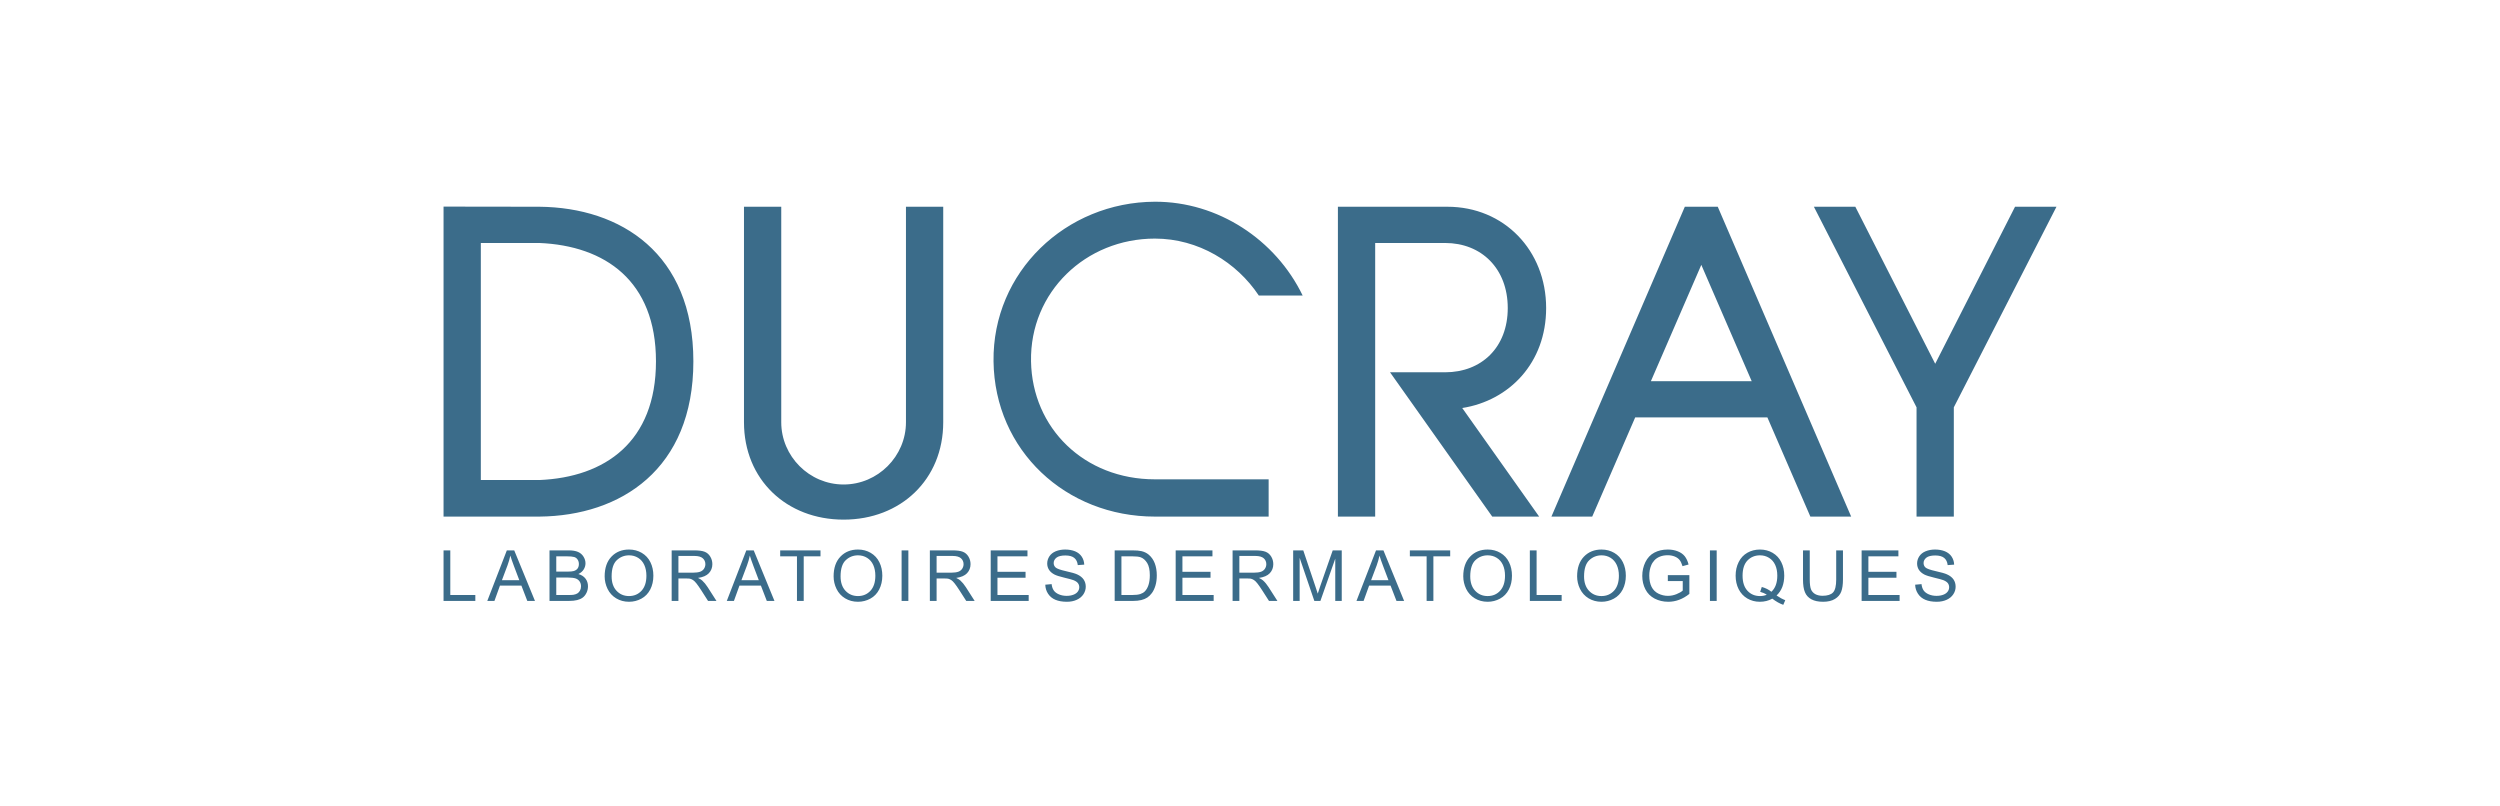 <svg width="248" height="80" viewBox="0 0 248 80" fill="none" xmlns="http://www.w3.org/2000/svg">
<g clip-path="url(#clip0_2754_74977)">
<path fill-rule="evenodd" clip-rule="evenodd" d="M173.768 37.813L168.77 26.274L163.768 37.813H173.768ZM170.401 20.509L183.635 51.246H179.588L175.325 41.408H162.211L157.948 51.246H153.901L167.135 20.509H170.401ZM65.072 35.847C65.072 43.844 60.013 47.344 53.513 47.619H47.698V24.104H53.513C60.013 24.38 65.072 27.851 65.072 35.847ZM53.513 51.246C61.573 51.168 68.782 46.559 68.782 35.847C68.782 25.133 61.573 20.586 53.513 20.509C50.313 20.509 47.185 20.495 44 20.495V20.509C44 30.745 44 41.009 44 51.246H53.513ZM129.224 29.317H124.874C122.684 26.023 118.884 23.668 114.563 23.668C107.705 23.668 102.156 28.966 102.278 35.847C102.397 42.477 107.561 47.549 114.563 47.549H125.849V51.246H114.563C105.738 51.246 98.672 44.694 98.558 35.847C98.444 26.976 105.732 20.047 114.563 20.011C120.812 19.993 126.537 23.763 129.224 29.317ZM132.72 20.509H143.579C149.206 20.509 153.377 24.841 153.377 30.558C153.377 36.005 149.716 39.741 145.054 40.475L152.684 51.246H148.03L137.892 36.931H143.354C146.96 36.931 149.569 34.471 149.569 30.558C149.569 26.644 146.96 24.104 143.354 24.104H136.418V51.246H132.72V20.509ZM204.003 20.509L199.892 20.509L191.972 36.086L184.049 20.509L179.937 20.509L190.121 40.407V51.246H193.819V40.407L204.003 20.509ZM73.803 20.509H77.5V41.889C77.5 45.255 80.275 48.062 83.685 48.062C87.096 48.062 89.871 45.255 89.871 41.889V20.509H93.568V41.889C93.568 47.574 89.346 51.547 83.685 51.547C78.021 51.547 73.803 47.57 73.803 41.889V20.509Z" fill="#3B6C8A"/>
<path fill-rule="evenodd" clip-rule="evenodd" d="M49.792 57.553H51.514L50.987 56.162C50.827 55.74 50.708 55.392 50.625 55.115C50.555 55.442 50.463 55.768 50.346 56.081L49.792 57.553ZM48.339 59.612L50.278 54.597H51.011L53.069 59.612H52.308L51.723 58.091H49.596L49.048 59.612H48.339ZM55.182 59.024H56.439C56.656 59.024 56.81 59.015 56.897 58.999C57.047 58.974 57.178 58.928 57.281 58.864C57.385 58.799 57.472 58.705 57.537 58.582C57.602 58.463 57.637 58.32 57.637 58.157C57.637 57.971 57.587 57.806 57.491 57.669C57.396 57.533 57.258 57.432 57.09 57.378C56.919 57.323 56.668 57.293 56.35 57.293H55.182V59.024ZM55.182 56.705H56.274C56.571 56.705 56.784 56.684 56.912 56.648C57.079 56.598 57.212 56.511 57.295 56.397C57.38 56.28 57.425 56.133 57.425 55.957C57.425 55.791 57.385 55.643 57.304 55.517C57.224 55.389 57.107 55.3 56.959 55.255C56.812 55.211 56.55 55.187 56.191 55.187H55.182V56.705ZM54.511 59.612V54.597H56.407C56.792 54.597 57.104 54.648 57.336 54.749C57.567 54.848 57.752 55.008 57.883 55.218C58.013 55.426 58.081 55.649 58.081 55.88C58.081 56.093 58.021 56.297 57.906 56.484C57.79 56.673 57.614 56.826 57.377 56.944C57.683 57.031 57.919 57.186 58.081 57.398C58.244 57.61 58.328 57.866 58.328 58.157C58.328 58.395 58.276 58.614 58.178 58.814C58.079 59.015 57.953 59.172 57.807 59.279C57.662 59.389 57.474 59.473 57.254 59.528C57.034 59.583 56.757 59.612 56.438 59.612H54.511ZM60.674 57.181C60.674 57.786 60.839 58.262 61.163 58.609C61.489 58.954 61.901 59.129 62.394 59.129C62.898 59.129 63.312 58.954 63.637 58.604C63.96 58.255 64.124 57.756 64.124 57.111C64.124 56.705 64.052 56.347 63.915 56.046C63.778 55.743 63.571 55.503 63.306 55.339C63.039 55.172 62.738 55.088 62.406 55.088C61.932 55.088 61.524 55.25 61.184 55.572C60.846 55.891 60.674 56.429 60.674 57.181ZM59.982 57.172C59.982 56.34 60.21 55.686 60.657 55.218C61.106 54.749 61.689 54.514 62.402 54.514C62.868 54.514 63.291 54.625 63.664 54.845C64.036 55.063 64.326 55.375 64.519 55.768C64.715 56.162 64.814 56.611 64.814 57.113C64.814 57.621 64.709 58.078 64.505 58.477C64.298 58.876 64.002 59.184 63.626 59.386C63.248 59.592 62.837 59.696 62.398 59.696C61.922 59.696 61.496 59.58 61.122 59.354C60.749 59.129 60.462 58.814 60.271 58.422C60.081 58.03 59.982 57.61 59.982 57.172ZM67.299 56.81H68.734C69.04 56.81 69.278 56.776 69.449 56.716C69.618 56.655 69.751 56.552 69.839 56.415C69.926 56.279 69.973 56.128 69.973 55.967C69.973 55.729 69.886 55.531 69.715 55.38C69.544 55.228 69.266 55.15 68.896 55.15H67.299V56.81ZM66.629 59.612V54.597H68.869C69.319 54.597 69.66 54.641 69.895 54.732C70.128 54.821 70.317 54.983 70.455 55.209C70.593 55.435 70.666 55.687 70.666 55.964C70.666 56.319 70.546 56.62 70.317 56.864C70.087 57.106 69.728 57.261 69.243 57.329C69.421 57.414 69.558 57.498 69.647 57.578C69.841 57.754 70.03 57.98 70.199 58.246L71.073 59.612H70.238L69.571 58.568C69.377 58.267 69.215 58.037 69.089 57.877C68.962 57.718 68.847 57.603 68.749 57.542C68.653 57.481 68.547 57.43 68.445 57.407C68.373 57.394 68.242 57.385 68.074 57.385H67.299V59.612H66.629ZM73.55 57.553H75.272L74.746 56.162C74.587 55.74 74.466 55.392 74.383 55.115C74.314 55.442 74.222 55.768 74.105 56.081L73.55 57.553ZM72.098 59.612L74.034 54.597H74.769L76.826 59.612H76.067L75.481 58.091H73.354L72.806 59.612H72.098ZM79.059 59.612V55.187H77.394V54.597H81.393V55.187H79.729V59.612H79.059ZM83.385 57.181C83.385 57.786 83.55 58.262 83.876 58.609C84.201 58.954 84.613 59.129 85.107 59.129C85.609 59.129 86.025 58.954 86.348 58.604C86.672 58.255 86.835 57.756 86.835 57.111C86.835 56.705 86.763 56.347 86.627 56.046C86.49 55.743 86.283 55.503 86.017 55.339C85.751 55.172 85.448 55.088 85.117 55.088C84.644 55.088 84.236 55.25 83.896 55.572C83.557 55.891 83.385 56.429 83.385 57.181ZM82.694 57.172C82.694 56.34 82.921 55.686 83.37 55.218C83.818 54.749 84.401 54.514 85.113 54.514C85.58 54.514 86.003 54.625 86.376 54.845C86.748 55.063 87.037 55.375 87.231 55.768C87.427 56.162 87.526 56.611 87.526 57.113C87.526 57.621 87.42 58.078 87.216 58.477C87.01 58.876 86.715 59.184 86.338 59.386C85.959 59.592 85.549 59.696 85.111 59.696C84.634 59.696 84.207 59.58 83.834 59.354C83.462 59.129 83.174 58.814 82.984 58.422C82.792 58.03 82.694 57.61 82.694 57.172ZM89.439 59.612V54.597H90.11V59.612H89.439ZM92.911 56.81H94.346C94.652 56.81 94.891 56.776 95.062 56.716C95.231 56.655 95.364 56.552 95.452 56.415C95.539 56.279 95.586 56.128 95.586 55.967C95.586 55.729 95.499 55.531 95.328 55.38C95.157 55.228 94.878 55.15 94.51 55.15H92.911V56.81ZM92.242 59.612V54.597H94.48C94.932 54.597 95.273 54.641 95.507 54.732C95.741 54.821 95.93 54.983 96.068 55.209C96.207 55.435 96.278 55.687 96.278 55.964C96.278 56.319 96.159 56.62 95.929 56.864C95.7 57.106 95.34 57.261 94.855 57.329C95.034 57.414 95.169 57.498 95.26 57.578C95.453 57.754 95.642 57.98 95.812 58.246L96.686 59.612H95.851L95.182 58.568C94.99 58.267 94.828 58.037 94.701 57.877C94.576 57.718 94.46 57.603 94.362 57.542C94.266 57.481 94.159 57.43 94.057 57.407C93.984 57.394 93.855 57.385 93.685 57.385H92.911V59.612H92.242ZM98.278 59.612V54.597H101.925V55.187H98.948V56.725H101.735V57.314H98.948V59.024H102.045V59.612H98.278ZM103.692 58.002L104.321 57.945C104.349 58.199 104.42 58.407 104.528 58.565C104.635 58.725 104.809 58.86 105.036 58.957C105.263 59.056 105.524 59.109 105.811 59.109C106.066 59.109 106.292 59.07 106.486 58.994C106.679 58.922 106.825 58.814 106.92 58.682C107.015 58.552 107.064 58.408 107.064 58.253C107.064 58.098 107.018 57.959 106.926 57.843C106.838 57.727 106.682 57.627 106.472 57.546C106.338 57.498 106.035 57.411 105.572 57.302C105.109 57.193 104.782 57.086 104.597 56.99C104.359 56.864 104.176 56.707 104.06 56.522C103.943 56.338 103.883 56.128 103.883 55.898C103.883 55.643 103.958 55.405 104.099 55.187C104.244 54.967 104.457 54.799 104.733 54.684C105.011 54.573 105.32 54.514 105.66 54.514C106.034 54.514 106.366 54.575 106.651 54.691C106.935 54.81 107.157 54.99 107.309 55.22C107.463 55.453 107.546 55.718 107.557 56.012L106.916 56.059C106.882 55.745 106.763 55.503 106.566 55.343C106.37 55.184 106.074 55.102 105.686 55.102C105.282 55.102 104.987 55.175 104.801 55.321C104.617 55.469 104.525 55.646 104.525 55.854C104.525 56.035 104.593 56.183 104.721 56.298C104.849 56.413 105.187 56.536 105.728 56.657C106.27 56.776 106.647 56.885 106.847 56.976C107.138 57.108 107.359 57.282 107.498 57.487C107.635 57.69 107.707 57.929 107.707 58.199C107.707 58.466 107.629 58.717 107.477 58.951C107.322 59.184 107.101 59.371 106.813 59.5C106.528 59.631 106.202 59.696 105.842 59.696C105.385 59.696 105.002 59.628 104.695 59.498C104.387 59.369 104.145 59.168 103.969 58.901C103.794 58.636 103.702 58.335 103.692 58.002ZM111.246 59.024H112.324C112.656 59.024 112.921 58.992 113.108 58.933C113.295 58.871 113.449 58.782 113.56 58.671C113.717 58.516 113.843 58.299 113.929 58.034C114.016 57.77 114.062 57.446 114.062 57.068C114.062 56.543 113.975 56.137 113.803 55.854C113.629 55.572 113.418 55.383 113.171 55.289C112.994 55.22 112.7 55.187 112.306 55.187H111.246V59.024ZM110.576 59.612V54.597H112.316C112.71 54.597 113.012 54.621 113.217 54.669C113.505 54.732 113.754 54.855 113.957 55.026C114.222 55.25 114.424 55.54 114.554 55.883C114.686 56.23 114.754 56.63 114.754 57.077C114.754 57.46 114.708 57.797 114.62 58.089C114.532 58.383 114.414 58.63 114.275 58.821C114.135 59.012 113.979 59.165 113.814 59.275C113.65 59.384 113.445 59.471 113.212 59.526C112.977 59.583 112.701 59.612 112.399 59.612H110.576ZM116.627 59.612V54.597H120.275V55.187H117.297V56.725H120.084V57.314H117.297V59.024H120.395V59.612H116.627ZM122.944 56.81H124.379C124.685 56.81 124.924 56.776 125.095 56.716C125.264 56.655 125.397 56.552 125.484 56.415C125.572 56.279 125.618 56.128 125.618 55.967C125.618 55.729 125.531 55.531 125.36 55.38C125.187 55.228 124.911 55.15 124.543 55.15H122.944V56.81ZM122.273 59.612V54.597H124.512C124.963 54.597 125.306 54.641 125.539 54.732C125.774 54.821 125.963 54.983 126.101 55.209C126.239 55.435 126.311 55.687 126.311 55.964C126.311 56.319 126.192 56.62 125.962 56.864C125.732 57.106 125.372 57.261 124.888 57.329C125.066 57.414 125.203 57.498 125.291 57.578C125.486 57.754 125.675 57.98 125.844 58.246L126.719 59.612H125.884L125.215 58.568C125.022 58.267 124.861 58.037 124.734 57.877C124.609 57.718 124.493 57.603 124.394 57.542C124.298 57.481 124.193 57.43 124.09 57.407C124.018 57.394 123.887 57.385 123.718 57.385H122.944V59.612H122.273ZM128.282 59.612V54.597H129.284L130.478 58.147C130.589 58.475 130.671 58.725 130.722 58.889C130.777 58.708 130.869 58.438 130.988 58.084L132.206 54.597H133.101V59.612H132.458V55.416L130.984 59.612H130.382L128.926 55.339V59.612H128.282ZM136.014 57.553H137.736L137.208 56.162C137.047 55.74 136.928 55.392 136.845 55.115C136.776 55.442 136.684 55.768 136.57 56.081L136.014 57.553ZM134.562 59.612L136.501 54.597H137.236L139.289 59.612H138.531L137.943 58.091H135.816L135.269 59.612H134.562ZM141.521 59.612V55.187H139.858V54.597H143.859V55.187H142.192V59.612H141.521ZM145.848 57.181C145.848 57.786 146.014 58.262 146.34 58.609C146.666 58.954 147.075 59.129 147.571 59.129C148.072 59.129 148.49 58.954 148.811 58.604C149.133 58.255 149.298 57.756 149.298 57.111C149.298 56.705 149.225 56.347 149.092 56.046C148.954 55.743 148.747 55.503 148.48 55.339C148.214 55.172 147.911 55.088 147.58 55.088C147.107 55.088 146.698 55.25 146.358 55.572C146.023 55.891 145.848 56.429 145.848 57.181ZM145.155 57.172C145.155 56.34 145.384 55.686 145.835 55.218C146.28 54.749 146.864 54.514 147.576 54.514C148.044 54.514 148.467 54.625 148.839 54.845C149.211 55.063 149.5 55.375 149.693 55.768C149.891 56.162 149.987 56.611 149.987 57.113C149.987 57.621 149.886 58.078 149.679 58.477C149.473 58.876 149.179 59.184 148.802 59.386C148.421 59.592 148.012 59.696 147.576 59.696C147.098 59.696 146.671 59.58 146.299 59.354C145.927 59.129 145.637 58.814 145.444 58.422C145.256 58.03 145.155 57.61 145.155 57.172ZM151.76 59.612V54.597H152.431V59.024H154.916V59.612H151.76ZM157.139 57.181C157.139 57.786 157.305 58.262 157.631 58.609C157.957 58.954 158.37 59.129 158.862 59.129C159.367 59.129 159.781 58.954 160.107 58.604C160.428 58.255 160.594 57.756 160.594 57.111C160.594 56.705 160.52 56.347 160.383 56.046C160.245 55.743 160.038 55.503 159.776 55.339C159.51 55.172 159.207 55.088 158.876 55.088C158.403 55.088 157.994 55.25 157.654 55.572C157.314 55.891 157.139 56.429 157.139 57.181ZM156.45 57.172C156.45 56.34 156.675 55.686 157.126 55.218C157.576 54.749 158.159 54.514 158.871 54.514C159.335 54.514 159.758 54.625 160.134 54.845C160.506 55.063 160.796 55.375 160.989 55.768C161.182 56.162 161.283 56.611 161.283 57.113C161.283 57.621 161.177 58.078 160.975 58.477C160.768 58.876 160.47 59.184 160.093 59.386C159.716 59.592 159.307 59.696 158.866 59.696C158.389 59.696 157.966 59.58 157.59 59.354C157.218 59.129 156.933 58.814 156.74 58.422C156.547 58.03 156.45 57.61 156.45 57.172ZM165.449 57.644V57.056H167.585V58.914C167.259 59.175 166.919 59.371 166.57 59.5C166.221 59.631 165.863 59.696 165.495 59.696C164.999 59.696 164.549 59.59 164.14 59.38C163.74 59.172 163.428 58.863 163.226 58.466C163.019 58.069 162.913 57.621 162.913 57.129C162.913 56.641 163.019 56.183 163.221 55.763C163.428 55.342 163.722 55.024 164.108 54.821C164.494 54.616 164.939 54.514 165.445 54.514C165.807 54.514 166.138 54.573 166.432 54.69C166.726 54.805 166.961 54.972 167.126 55.179C167.291 55.389 167.42 55.663 167.507 56L166.905 56.164C166.827 55.909 166.735 55.708 166.625 55.562C166.515 55.419 166.35 55.298 166.143 55.211C165.936 55.127 165.702 55.079 165.445 55.079C165.141 55.079 164.875 55.129 164.655 55.22C164.434 55.309 164.255 55.435 164.117 55.585C163.984 55.734 163.869 55.902 163.8 56.081C163.671 56.39 163.607 56.727 163.607 57.093C163.607 57.54 163.685 57.916 163.837 58.217C163.988 58.518 164.223 58.743 164.512 58.887C164.811 59.033 165.123 59.109 165.458 59.109C165.748 59.109 166.033 59.051 166.304 58.942C166.579 58.833 166.786 58.711 166.928 58.584V57.644H165.449ZM169.625 59.612V54.597H170.295V59.612H169.625ZM174.77 58.226C175.155 58.335 175.472 58.495 175.72 58.705C176.111 58.349 176.308 57.815 176.308 57.104C176.308 56.698 176.24 56.345 176.102 56.044C175.964 55.74 175.757 55.503 175.491 55.339C175.224 55.172 174.926 55.088 174.595 55.088C174.094 55.088 173.681 55.259 173.355 55.594C173.028 55.932 172.863 56.435 172.863 57.108C172.863 57.758 173.028 58.258 173.35 58.606C173.676 58.956 174.09 59.129 174.595 59.129C174.829 59.129 175.054 59.086 175.266 58.997C175.059 58.863 174.838 58.767 174.609 58.709L174.77 58.226ZM176.235 59.074C176.547 59.286 176.837 59.441 177.098 59.539L176.901 60C176.538 59.872 176.175 59.667 175.812 59.386C175.44 59.594 175.027 59.696 174.576 59.696C174.117 59.696 173.704 59.585 173.332 59.369C172.964 59.152 172.675 58.842 172.473 58.445C172.275 58.05 172.174 57.603 172.174 57.106C172.174 56.611 172.275 56.16 172.477 55.756C172.675 55.353 172.969 55.041 173.341 54.83C173.708 54.621 174.131 54.514 174.59 54.514C175.054 54.514 175.477 54.623 175.849 54.842C176.221 55.061 176.51 55.371 176.703 55.765C176.901 56.158 176.997 56.607 176.997 57.102C176.997 57.514 176.933 57.886 176.809 58.215C176.685 58.543 176.492 58.83 176.235 59.074ZM182.151 54.597H182.822V57.494C182.822 57.995 182.762 58.399 182.648 58.696C182.537 58.99 182.326 59.234 182.027 59.416C181.729 59.6 181.338 59.696 180.851 59.696C180.378 59.696 179.992 59.615 179.694 59.453C179.395 59.293 179.175 59.056 179.051 58.75C178.922 58.445 178.858 58.025 178.858 57.494V54.597H179.528V57.492C179.528 57.925 179.57 58.251 179.648 58.457C179.73 58.659 179.873 58.823 180.066 58.933C180.263 59.042 180.507 59.102 180.792 59.102C181.283 59.102 181.632 58.99 181.839 58.769C182.046 58.55 182.151 58.124 182.151 57.492V54.597ZM184.673 59.612V54.597H188.321V55.187H185.344V56.725H188.128V57.314H185.344V59.024H188.44V59.612H184.673ZM189.983 58.002L190.613 57.945C190.64 58.199 190.714 58.407 190.819 58.565C190.93 58.725 191.1 58.86 191.329 58.957C191.554 59.056 191.816 59.109 192.106 59.109C192.358 59.109 192.588 59.07 192.781 58.994C192.974 58.922 193.116 58.814 193.213 58.682C193.309 58.552 193.355 58.408 193.355 58.253C193.355 58.098 193.309 57.959 193.222 57.843C193.13 57.729 192.974 57.627 192.767 57.546C192.634 57.498 192.326 57.411 191.867 57.302C191.403 57.195 191.077 57.086 190.888 56.99C190.649 56.864 190.47 56.705 190.351 56.522C190.236 56.338 190.176 56.128 190.176 55.898C190.176 55.643 190.25 55.403 190.392 55.187C190.535 54.967 190.751 54.796 191.026 54.684C191.302 54.573 191.614 54.514 191.954 54.514C192.326 54.514 192.661 54.575 192.942 54.691C193.226 54.81 193.451 54.99 193.603 55.22C193.755 55.451 193.842 55.718 193.851 56.012L193.208 56.059C193.176 55.745 193.057 55.503 192.859 55.343C192.661 55.184 192.367 55.102 191.977 55.102C191.577 55.102 191.279 55.175 191.095 55.321C190.911 55.469 190.819 55.646 190.819 55.854C190.819 56.035 190.884 56.184 191.012 56.298C191.141 56.413 191.481 56.536 192.023 56.657C192.565 56.776 192.942 56.885 193.139 56.976C193.433 57.106 193.654 57.282 193.792 57.487C193.929 57.69 193.998 57.929 193.998 58.199C193.998 58.466 193.925 58.717 193.768 58.951C193.617 59.184 193.392 59.371 193.107 59.5C192.822 59.628 192.496 59.696 192.133 59.696C191.678 59.696 191.293 59.628 190.989 59.498C190.682 59.369 190.438 59.168 190.264 58.901C190.089 58.636 189.993 58.335 189.983 58.002ZM44 59.612V54.597H44.67V59.024H47.153V59.612H44Z" fill="#3B6C8A"/>
</g>
<defs>
<clipPath id="clip0_2754_74977">
<rect width="160" height="40" fill="white" transform="translate(44 20)"/>
</clipPath>
</defs>
</svg>
